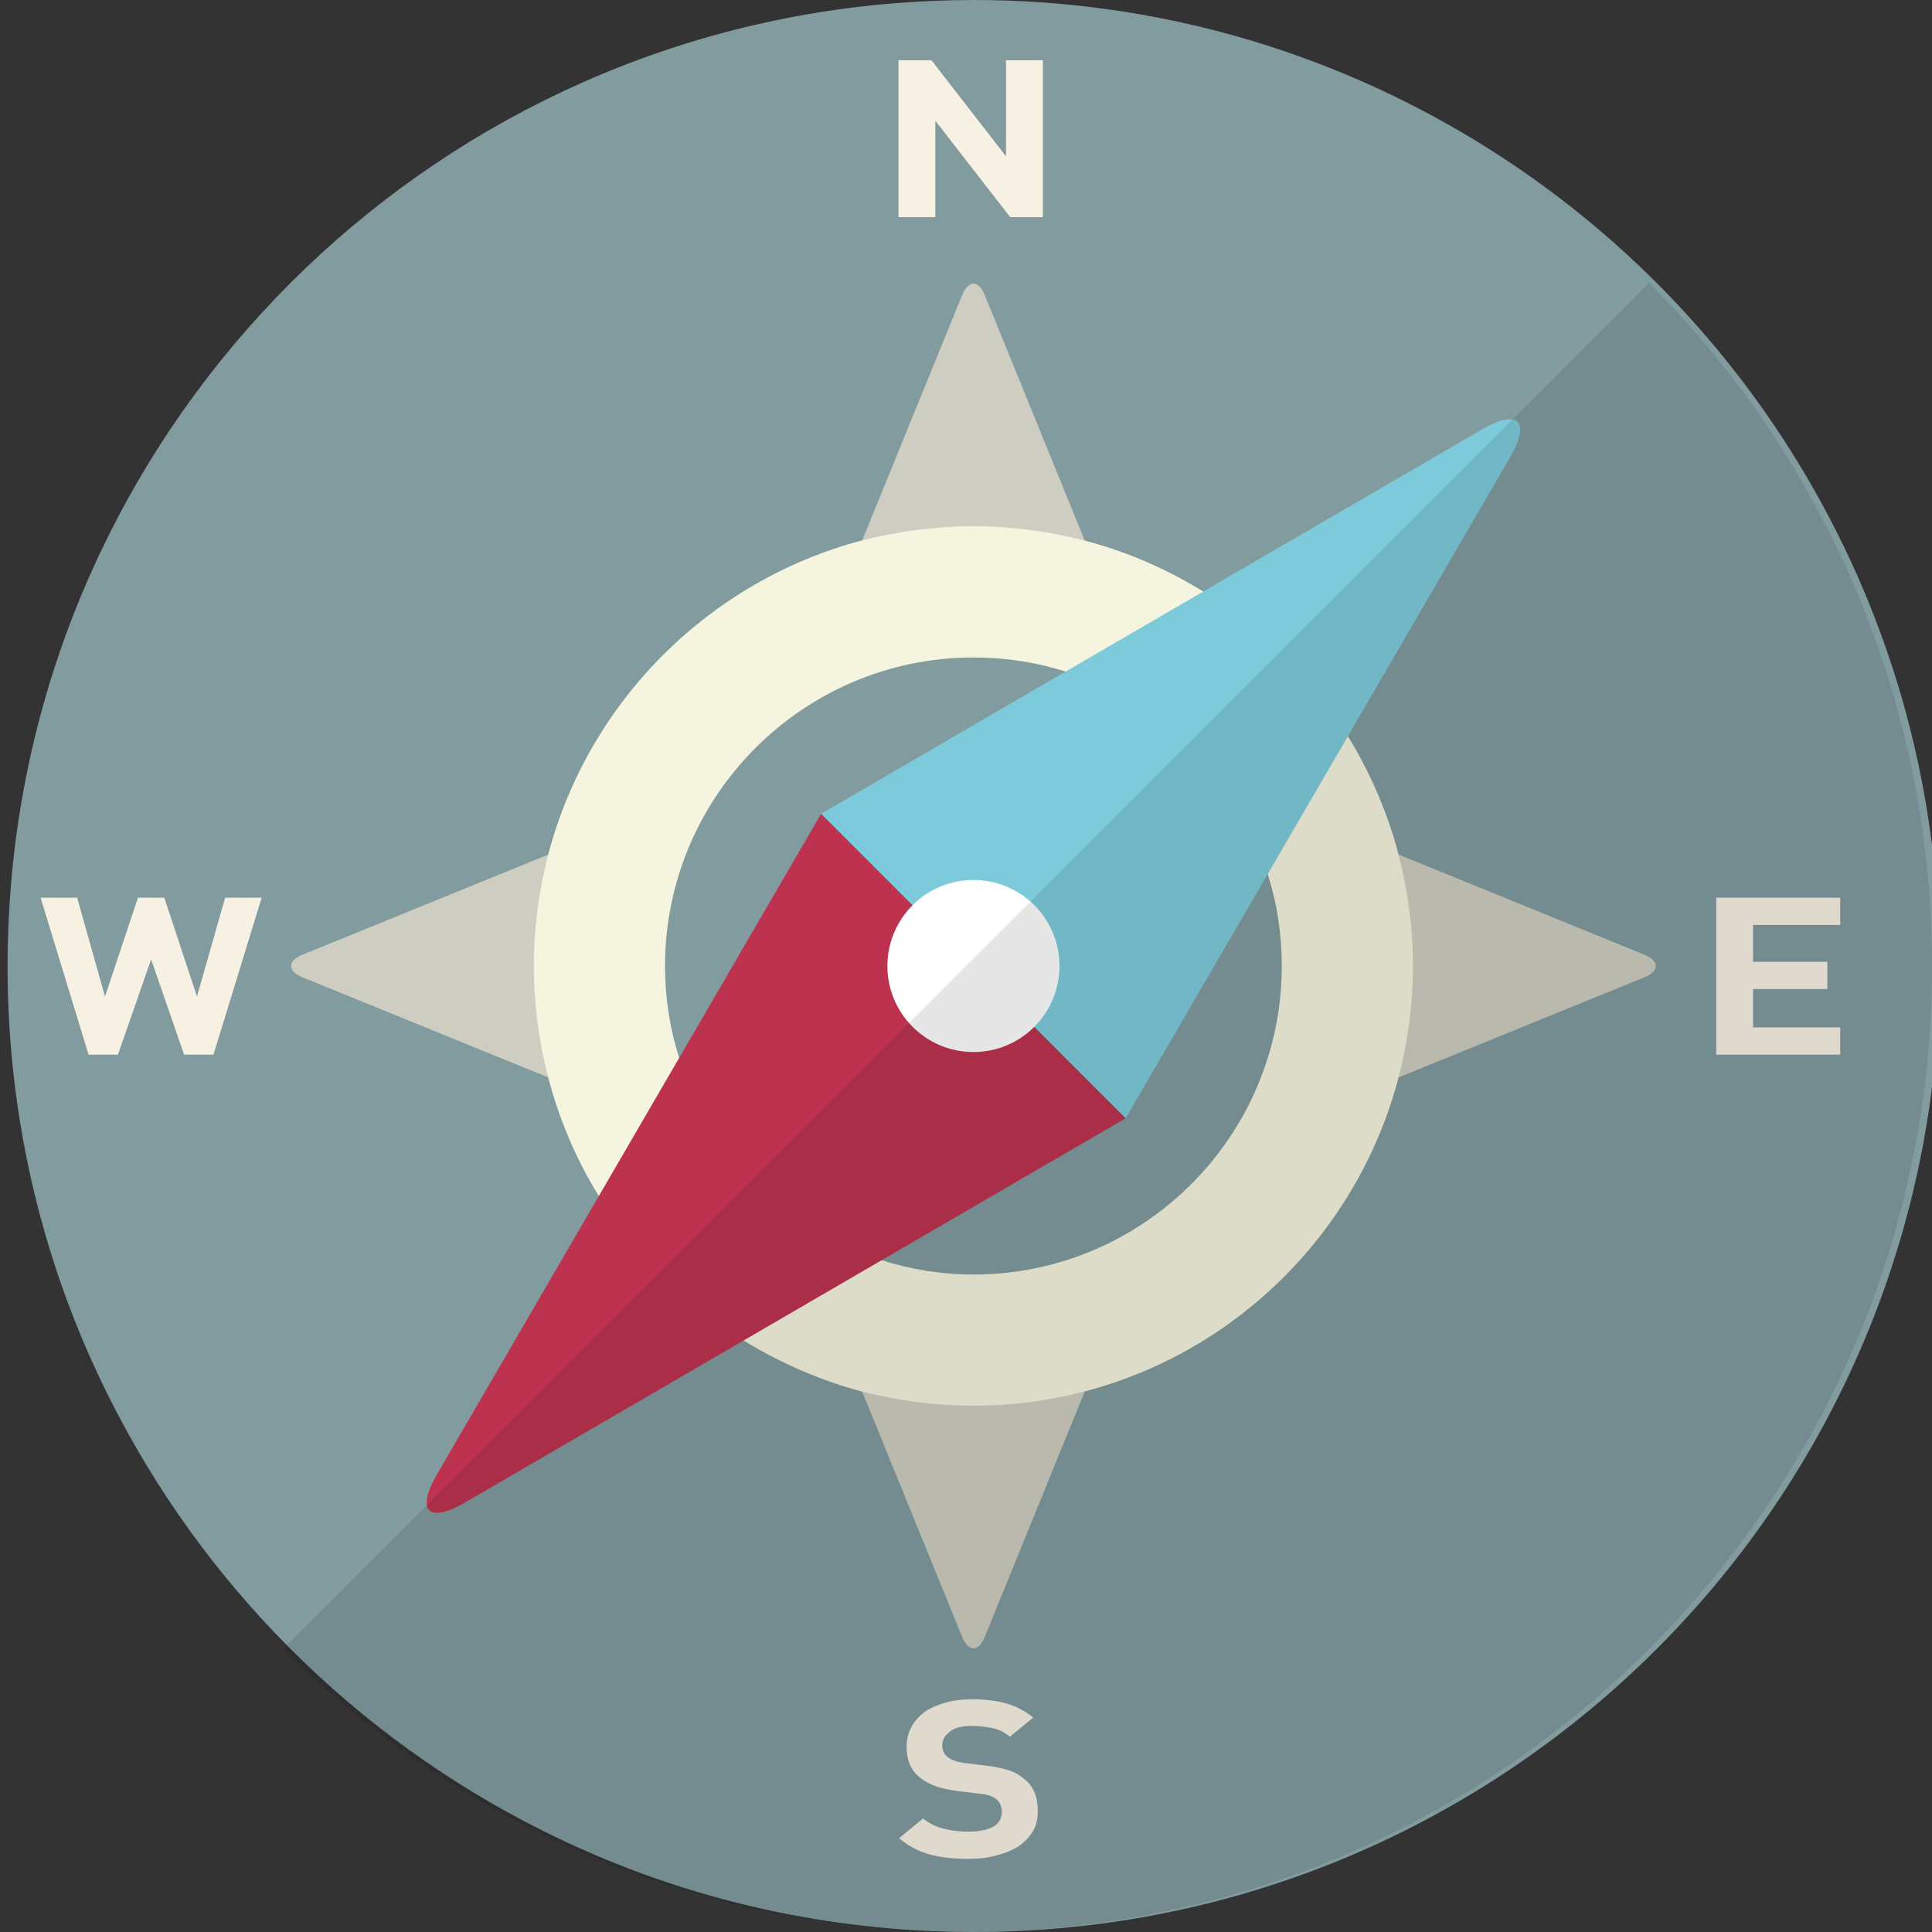 <svg width="512" height="512" xmlns="http://www.w3.org/2000/svg" xml:space="preserve" version="1.1">

 <rect width="100%" height="100%" fill="#333333" stroke="none"/>

 <g>
  <title>Layer 1</title>
  <path id="svg_4" fill="#819B9F" d="m514,256c0,141.376 -114.625,256 -256,256c-40.96,0 -79.698,-9.605 -113.99,-26.751c-49.85,-24.846 -90.413,-65.409 -115.259,-115.26c-17.146,-34.291 -26.751,-73.03 -26.751,-113.989c0,-7.144 0.317,-14.13 0.873,-21.115c10.16,-124.548 109.465,-223.851 234.012,-234.012c6.985,-0.555 13.971,-0.873 21.115,-0.873c48.739,0 94.303,13.653 133.12,37.308c34.927,21.274 64.298,50.644 85.572,85.572c23.654,38.817 37.308,84.381 37.308,133.12z"/>
  <g id="svg_5">
   <path id="svg_6" fill="#CECDC1" d="m290.196,149.937l-64.446,0l29.229,-71.748c1.646,-4.041 4.338,-4.041 5.985,0l29.232,71.748z"/>
   <path id="svg_7" fill="#CECDC1" d="m225.75,362.063l64.446,0l-29.229,71.748c-1.646,4.041 -4.338,4.041 -5.985,0l-29.232,-71.748z"/>
   <path id="svg_8" fill="#CECDC1" d="m364.036,288.223l0,-64.446l71.748,29.229c4.041,1.646 4.041,4.338 0,5.985l-71.748,29.232z"/>
   <path id="svg_9" fill="#CECDC1" d="m151.91,223.777l0,64.446l-71.748,-29.229c-4.041,-1.646 -4.041,-4.338 0,-5.985l71.748,-29.232z"/>
   <path id="svg_10" fill="#F5F4DF" d="m370.64,226.471c-2.937,-11.193 -7.541,-21.75 -13.415,-31.356c-9.605,-15.638 -22.782,-28.815 -38.341,-38.34c-9.605,-5.954 -20.162,-10.558 -31.355,-13.494c-9.446,-2.461 -19.369,-3.81 -29.529,-3.81c-10.161,0 -20.004,1.349 -29.45,3.731l-0.079,0c-40.563,10.716 -72.553,42.705 -83.19,83.269c-2.461,9.446 -3.81,19.368 -3.81,29.529c0,10.161 1.349,20.083 3.81,29.529c2.937,11.272 7.462,21.829 13.415,31.434c9.605,15.559 22.782,28.736 38.341,38.262c9.684,5.954 20.242,10.557 31.434,13.574l0.079,0c9.446,2.382 19.289,3.731 29.45,3.731c10.16,0 20.083,-1.349 29.529,-3.81c40.563,-10.637 72.474,-42.627 83.111,-83.19c2.461,-9.446 3.81,-19.368 3.81,-29.529c0,-10.162 -1.349,-20.084 -3.81,-29.53zm-112.64,111.291c-8.494,0 -16.67,-1.35 -24.37,-3.81l-0.079,0c-25.481,-7.938 -45.643,-28.101 -53.581,-53.581l0,-0.079c-2.461,-7.701 -3.731,-15.876 -3.731,-24.291c0,-45.087 36.674,-81.762 81.762,-81.762c8.494,0 16.67,1.27 24.37,3.731c25.401,7.938 45.564,28.101 53.581,53.581l0,0.079c2.461,7.7 3.731,15.876 3.731,24.37c-0.001,45.087 -36.675,81.762 -81.683,81.762z"/>
  </g>
  <g transform="rotate(-180 257.973 256)" id="svg_11">
   <path id="svg_12" fill="#BD334F" d="m298.327,296.354l-80.703,-80.703l174.962,-101.759c9.854,-5.731 13.225,-2.36 7.494,7.494l-101.753,174.968z"/>
   <path id="svg_13" fill="#7DCBDA" d="m298.327,296.354l-174.967,101.754c-9.854,5.731 -13.225,2.36 -7.494,-7.494l101.759,-174.962l80.702,80.702z"/>
  </g>
  <circle id="svg_14" fill="#FFFFFF" r="22.8" cy="256" cx="257.973"/>
  <g id="svg_15">
   <path id="svg_16" fill="#F7F1E4" d="m266.605,15.955l0,25.481l-19.766,-25.481l-8.732,0l0,41.595l9.764,0l0,-25.56l19.845,25.56l8.653,0l0,-41.595l-9.764,0z"/>
  </g>
  <g id="svg_17">
   <path id="svg_18" fill="#F7F1E4" d="m274.146,475.009c-0.635,-1.509 -1.588,-2.778 -2.937,-3.731c-1.111,-0.953 -2.381,-1.668 -3.889,-2.143c-1.508,-0.476 -3.334,-0.873 -5.636,-1.191l-5.953,-0.714c-1.111,-0.159 -1.984,-0.317 -2.778,-0.635c-0.715,-0.238 -1.27,-0.556 -1.826,-0.953c-0.476,-0.476 -0.873,-0.872 -1.111,-1.428c-0.159,-0.477 -0.318,-1.032 -0.318,-1.587c0,-1.429 0.635,-2.62 1.905,-3.651c1.19,-1.033 3.175,-1.588 5.795,-1.588c1.588,0 3.334,0.159 5.159,0.476c1.826,0.318 3.493,1.112 5.08,2.382l6.192,-5.08c-2.223,-1.746 -4.525,-3.016 -7.144,-3.731c-2.54,-0.714 -5.557,-1.111 -9.049,-1.111c-2.699,0 -5.159,0.318 -7.303,0.953s-3.969,1.429 -5.477,2.54c-1.429,1.112 -2.62,2.461 -3.413,4.048c-0.794,1.509 -1.191,3.175 -1.191,5.081c0,3.572 1.191,6.27 3.572,8.175c1.111,0.873 2.461,1.668 4.048,2.223c1.508,0.555 3.413,0.952 5.636,1.27l5.953,0.714c1.27,0.158 2.222,0.317 2.858,0.555c0.556,0.159 1.111,0.477 1.667,0.874c1.031,0.872 1.508,1.984 1.508,3.413c0,1.667 -0.715,3.016 -2.223,3.889c-1.508,0.873 -3.731,1.349 -6.668,1.349c-2.302,0 -4.445,-0.237 -6.509,-0.793c-2.064,-0.477 -3.89,-1.429 -5.477,-2.7l-6.351,5.239c2.461,2.064 5.16,3.493 8.097,4.286c3.016,0.795 6.35,1.192 10.161,1.192c2.619,0 5.08,-0.238 7.303,-0.874c2.302,-0.555 4.286,-1.349 5.953,-2.382c1.667,-1.111 2.937,-2.46 3.89,-3.969c0.953,-1.587 1.349,-3.333 1.349,-5.397c0,-1.905 -0.238,-3.572 -0.873,-5.001z"/>
  </g>
  <g id="svg_19">
   <path id="svg_20" fill="#F7F1E4" d="m487.678,245.125l0,-7.224l-32.863,0l0,41.595l32.863,0l0,-7.223l-23.1,0l0,-10.161l19.686,0l0,-7.224l-19.686,0l0,-9.764l23.1,0l0,0.001z"/>
  </g>
  <g id="svg_21">
   <path id="svg_22" fill="#F7F1E4" d="m59.661,237.901l-7.461,26.196l-8.652,-26.196l-6.986,0l-8.732,26.196l-7.383,-26.196l-9.683,0l12.701,41.595l7.78,0l8.811,-25.242l8.732,25.242l7.78,0l12.78,-41.595l-9.687,0z"/>
  </g>
  <path id="svg_23" fill="#040000" opacity="0.1" d="m437.026,74.974l-362.022,362.022c19.478,19.479 42.081,35.829 67.006,48.253c34.292,17.146 73.03,26.751 113.99,26.751c141.375,0 256,-114.624 256,-256c0,-48.739 -13.654,-94.303 -37.309,-133.12c-10.636,-17.463 -23.298,-33.539 -37.665,-47.906z"/>
 </g>
</svg>